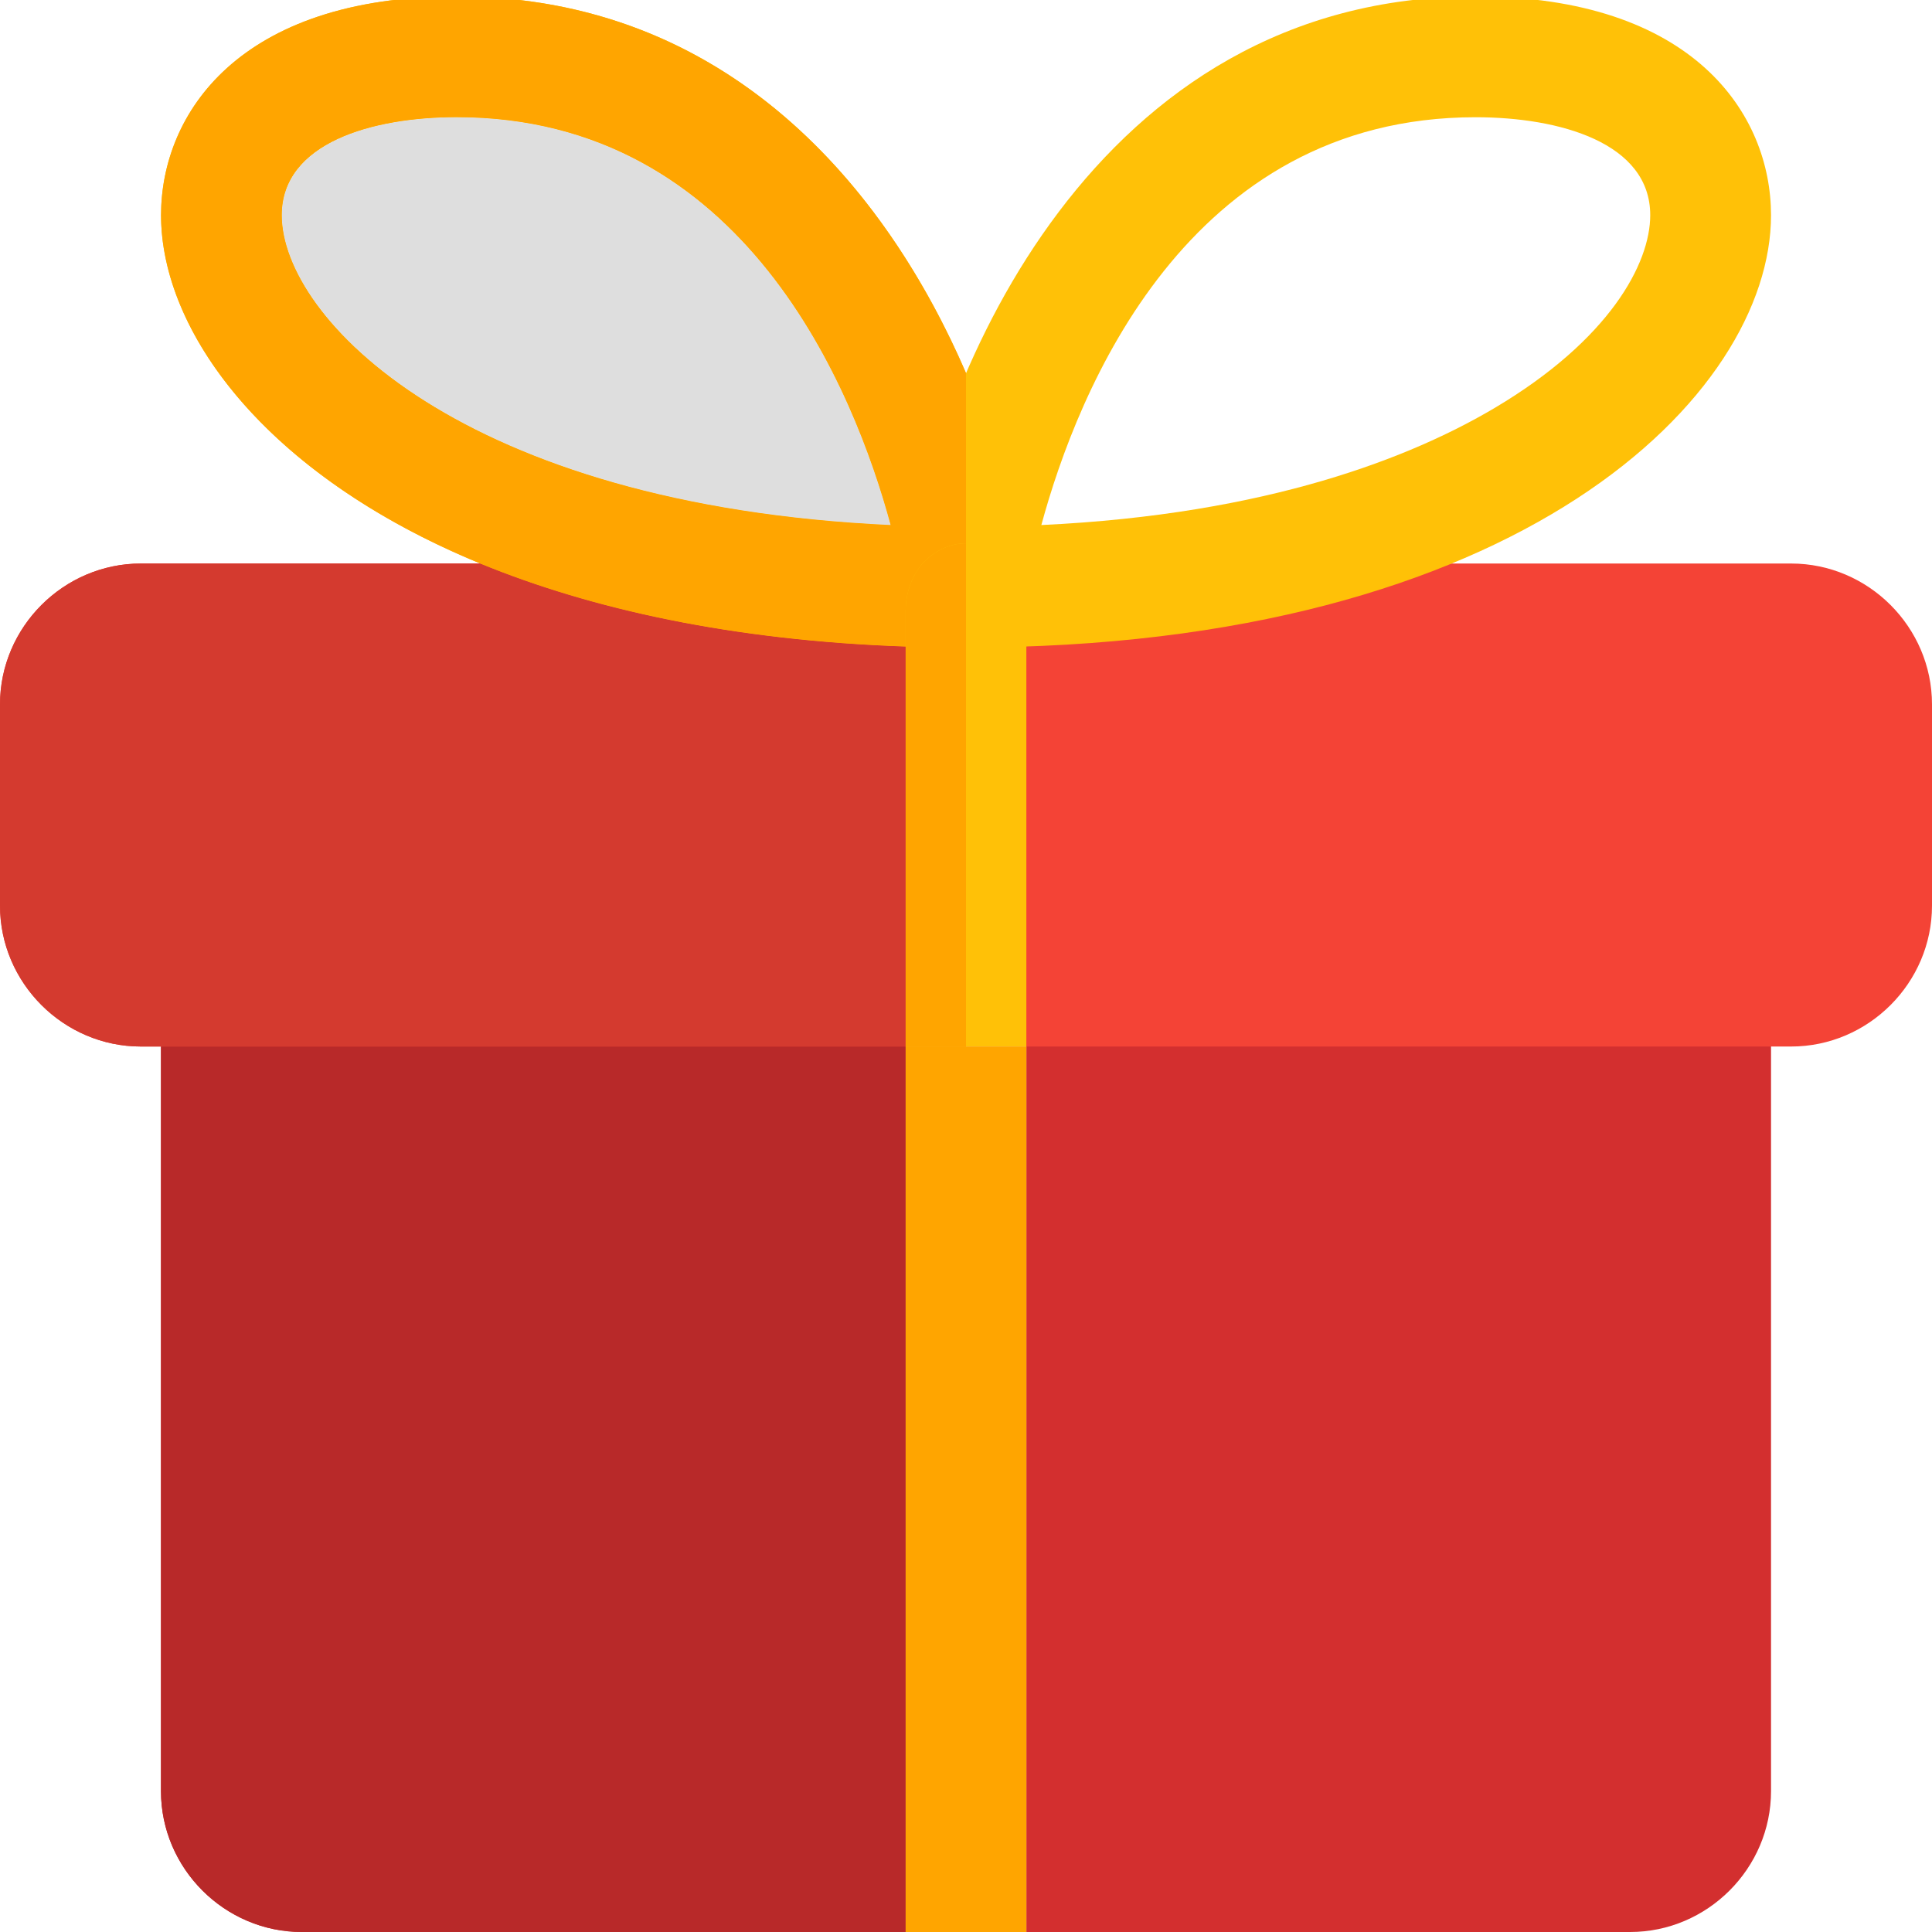<svg width="25" height="25" viewBox="0 0 25 25" fill="none" xmlns="http://www.w3.org/2000/svg">
<g clip-path="url(#clip0_417_1288)">
<path d="M22.917 12.761V23.177C22.917 24.177 22.094 25 21.094 25H13.281V13.542H11.719V25H3.906C2.906 25 2.083 24.177 2.083 23.177V12.761C2.083 12.333 2.437 11.979 2.865 11.979H22.135C22.562 11.979 22.917 12.333 22.917 12.761Z" fill="#D32F2F"/>
<path d="M25 9.115V11.719C25 12.719 24.177 13.542 23.177 13.542H1.823C0.823 13.542 0 12.719 0 11.719V9.115C0 8.115 0.823 7.292 1.823 7.292H23.177C24.177 7.292 25 8.115 25 9.115Z" fill="#F44336"/>
<path d="M12.5 8.379C12.273 8.379 12.056 8.28 11.909 8.108C11.76 7.936 11.695 7.708 11.727 7.483C12.113 4.879 14.147 -0.046 19.093 -0.046C21.916 -0.046 22.917 1.479 22.917 2.785C22.917 5.107 19.684 8.379 12.5 8.379ZM19.093 1.517C15.361 1.517 13.945 5.063 13.475 6.794C16.419 6.656 18.275 5.911 19.344 5.277C20.826 4.397 21.354 3.412 21.354 2.784C21.354 1.849 20.186 1.517 19.093 1.517Z" fill="#FFC107"/>
<path d="M12.501 8.379C5.316 8.379 2.084 5.107 2.084 2.785C2.084 1.479 3.086 -0.046 5.909 -0.046C10.854 -0.046 12.889 4.879 13.274 7.483C13.306 7.708 13.241 7.936 13.092 8.108C12.945 8.28 12.728 8.379 12.501 8.379ZM5.909 1.517C4.816 1.517 3.647 1.85 3.647 2.785C3.647 4.116 5.973 6.538 11.526 6.795C11.056 5.063 9.64 1.517 5.909 1.517Z" fill="#FFC107"/>
<path d="M13.281 13.542V25H11.719V13.542H13.281Z" fill="#FFA500"/>
<path d="M13.281 7.906V13.542H11.719V7.906C11.719 7.668 11.802 7.449 11.938 7.292C12.083 7.135 12.281 7.031 12.5 7.031C12.719 7.031 12.917 7.135 13.062 7.292C13.198 7.448 13.281 7.667 13.281 7.906Z" fill="#FFC107"/>
<path d="M11.719 13.542H2.083V23.177C2.083 24.177 2.906 25 3.906 25H11.719V13.542Z" fill="#B82929"/>
<path d="M6.215 7.292H1.823C0.823 7.292 0 8.115 0 9.115V11.719C0 12.719 0.823 13.542 1.823 13.542H2.083H11.719V8.366C9.477 8.289 7.65 7.882 6.215 7.292Z" fill="#D43A2F"/>
<path d="M5.909 1.517C4.816 1.517 3.647 1.85 3.647 2.785C3.647 4.116 5.973 6.538 11.526 6.795C11.056 5.063 9.64 1.517 5.909 1.517Z" fill="#DEDEDE"/>
<path d="M11.525 6.794C5.973 6.538 3.646 4.116 3.646 2.784C3.646 1.849 4.815 1.516 5.908 1.516C9.64 1.517 11.056 5.063 11.525 6.794ZM5.909 -0.046C3.086 -0.046 2.084 1.479 2.084 2.785C2.084 4.267 3.399 6.133 6.215 7.292C7.651 7.882 9.477 8.288 11.719 8.366V7.906C11.719 7.668 11.802 7.449 11.938 7.292C12.083 7.135 12.281 7.031 12.5 7.031V4.828C11.475 2.45 9.429 -0.046 5.909 -0.046Z" fill="#FFA500"/>
<path d="M12.5 13.542H11.719V25H12.5V13.542Z" fill="#FFA500"/>
<path d="M12.5 7.031C12.281 7.031 12.083 7.135 11.938 7.292C11.802 7.448 11.719 7.667 11.719 7.906V8.366V13.542H12.5V7.031Z" fill="#FFA500"/>
</g>
<defs>
<clipPath id="clip0_417_1288">
<rect width="25" height="25" fill="white"/>
</clipPath>
</defs>
</svg>
